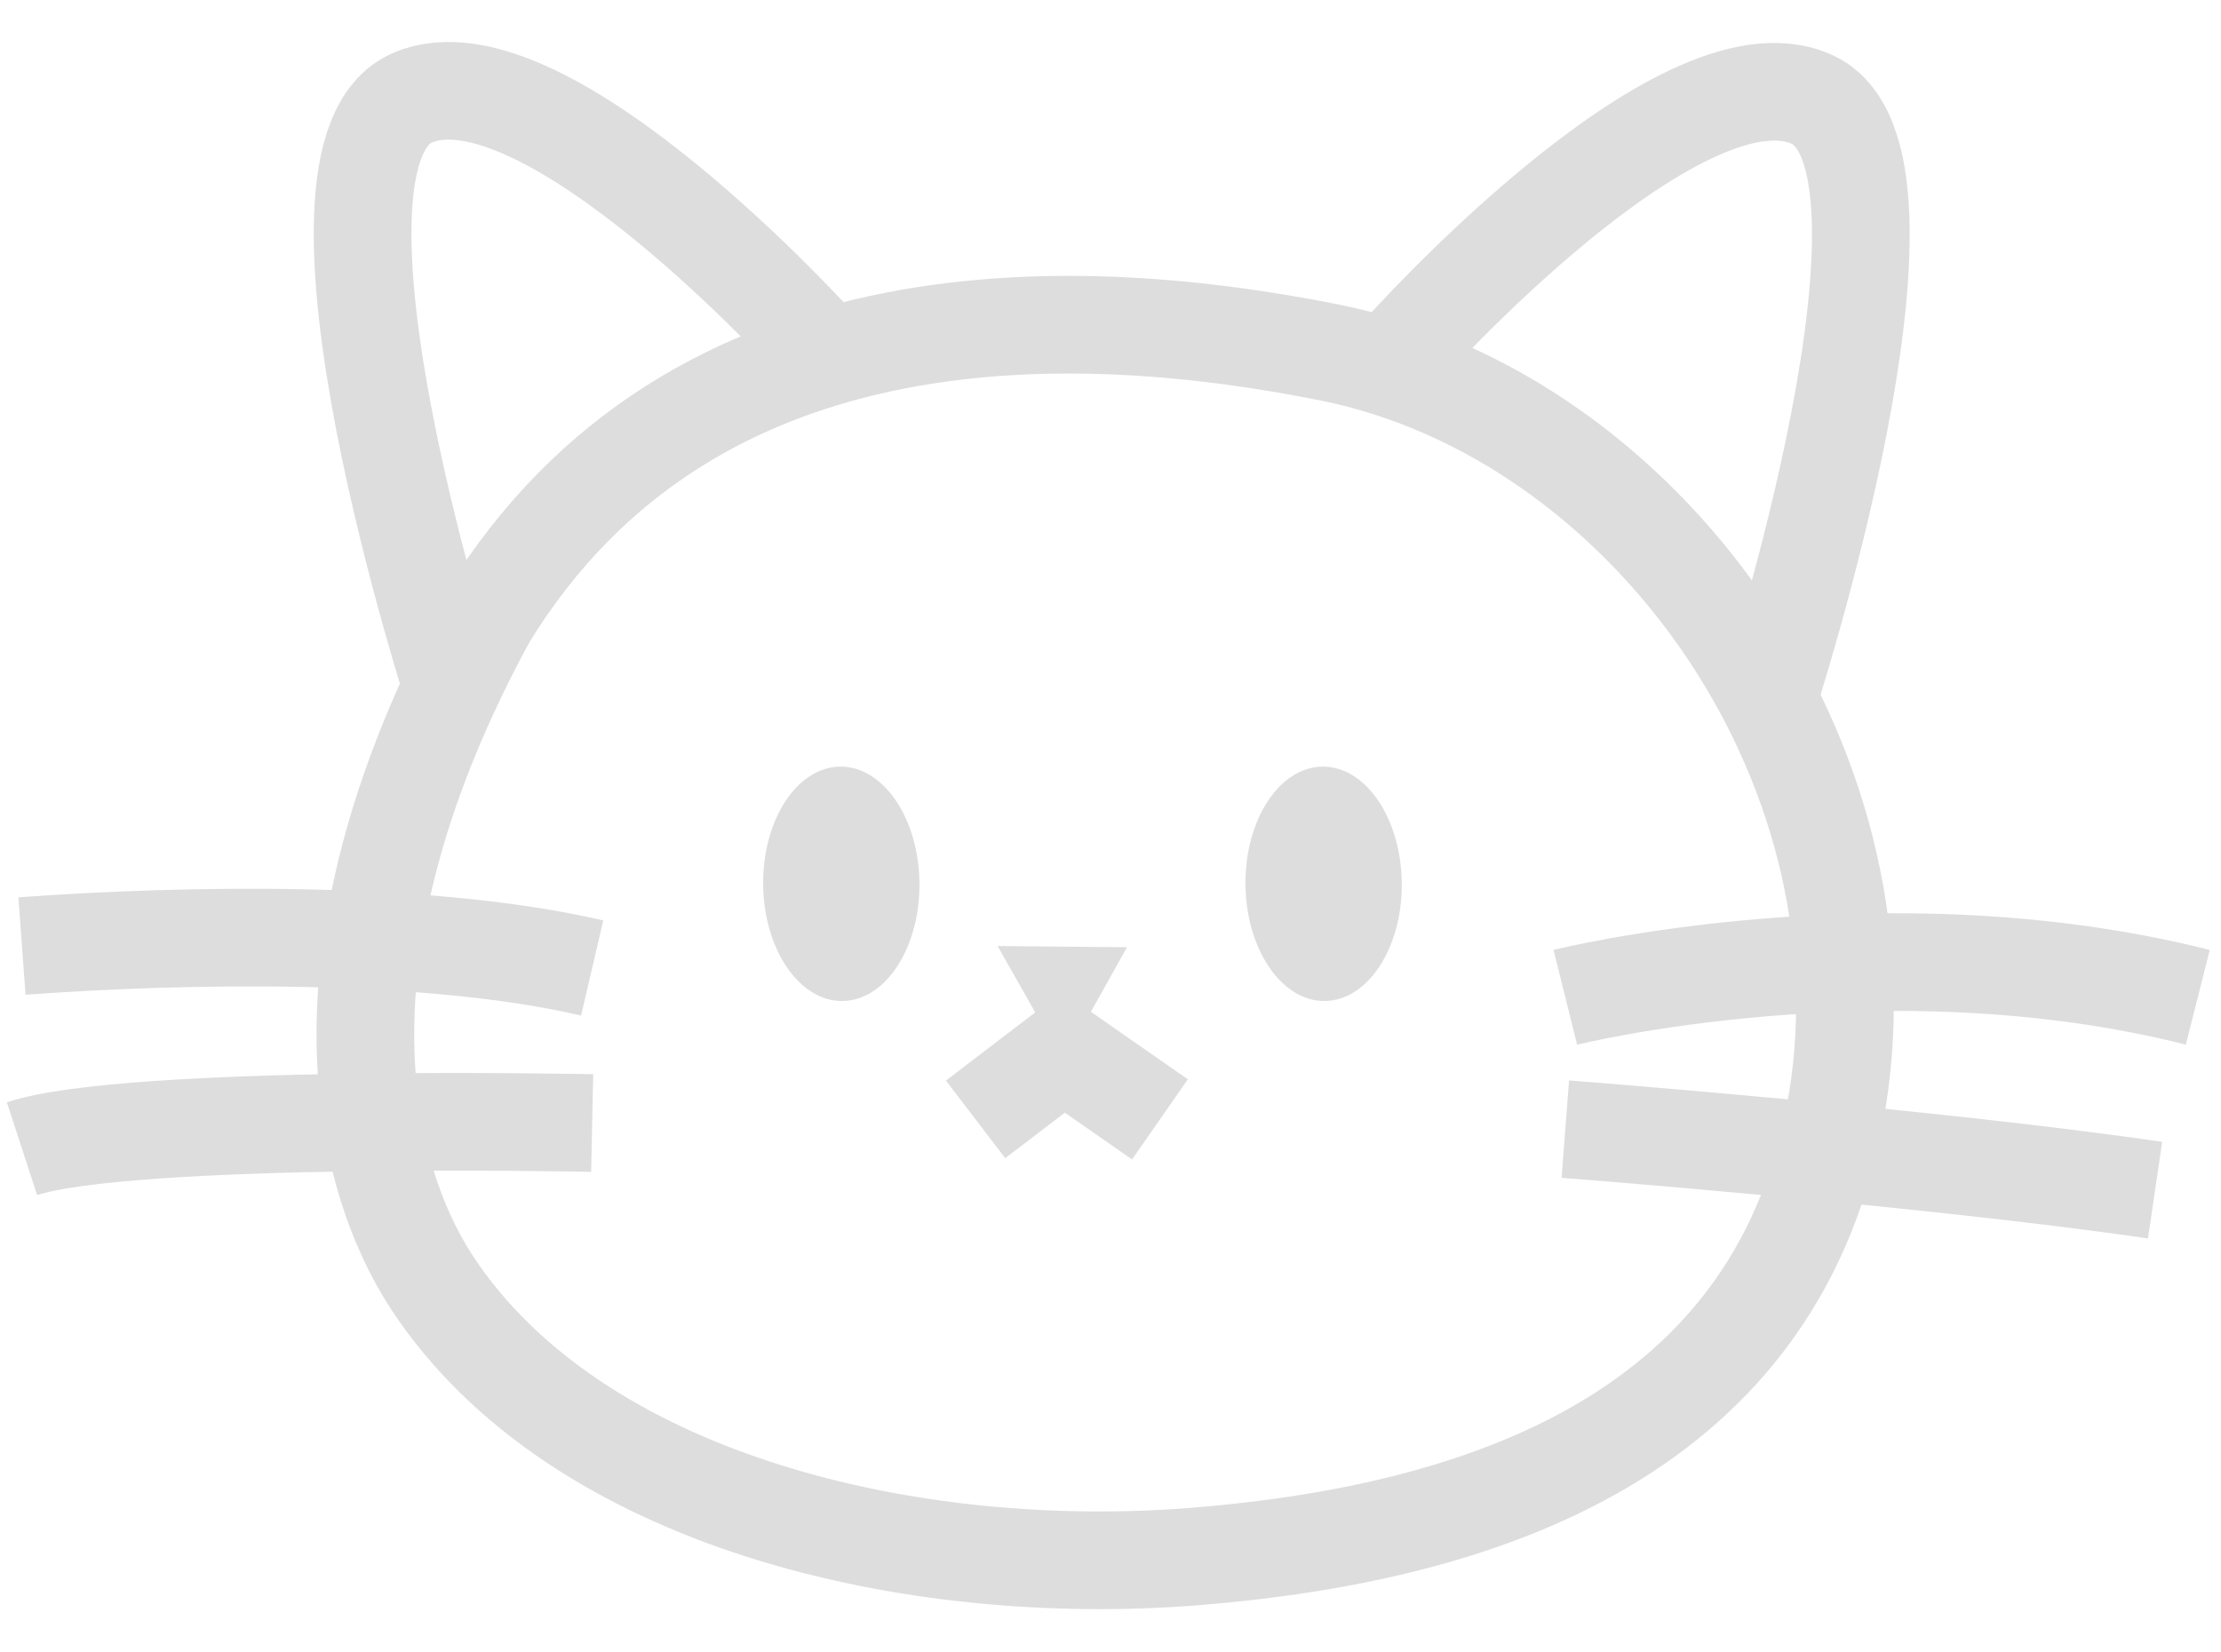 <?xml version="1.0" encoding="utf-8"?>
<!-- Generator: Adobe Illustrator 25.2.3, SVG Export Plug-In . SVG Version: 6.00 Build 0)  -->
<svg version="1.1" id="레이어_1" xmlns="http://www.w3.org/2000/svg" xmlns:xlink="http://www.w3.org/1999/xlink" x="0px"
	 y="0px" viewBox="0 0 181.9 135.3" style="enable-background:new 0 0 181.9 135.3;" xml:space="preserve">
<style type="text/css">
	.st0{fill:none;stroke:rgb(221, 221, 221);stroke-width:8;stroke-miterlimit:10;}
	.st1{fill:rgb(221, 221, 221);}
</style>
<path class="st0" d="M114.9,28.7c0,0,22.6-25.3,33.4-20.6c11,4.7-3.6,49.5-3.6,49.5"/>
<path class="st0" d="M37.4,57.5c0,0-14.6-44.8-3.6-49.5c10.8-4.6,33.4,20.6,33.4,20.6"/>
<path class="st0" d="M109,28.9c-19.9-4-52.2-5.9-69.1,21.7c-14.7,27-10.4,45.5-4.5,54.5C47.2,123,74.7,129.4,98,127.5
	s48-9.9,52.5-37.5C154.9,62.3,134.7,34.1,109,28.9z"/>
<ellipse transform="matrix(1 -9.526674e-03 9.526674e-03 1 -0.687 0.66)" class="st1" cx="68.9" cy="72.4" rx="6.4" ry="9.6"/>
<ellipse transform="matrix(1 -9.526674e-03 9.526674e-03 1 -0.685 1.036)" class="st1" cx="108.4" cy="72.4" rx="6.4" ry="9.6"/>
<polygon class="st1" points="86.6,86.2 84.2,81.9 81.7,77.5 92.3,77.6 89,83.5 "/>
<g>
	<path class="st0" d="M128.2,81.7c0,0,26.1-6.5,51.8,0"/>
	<path class="st0" d="M128.2,92.5c0,0,29.9,2.3,48.3,5"/>
	<path class="st0" d="M48.5,79.3c-13.3-3.1-33-2.8-46.7-1.8"/>
	<path class="st0" d="M48.5,92c0,0-37.8-0.8-46.7,2.1"/>
</g>
<polyline class="st0" points="79.9,91.7 87.1,86.2 95,91.7 "/>
</svg>
